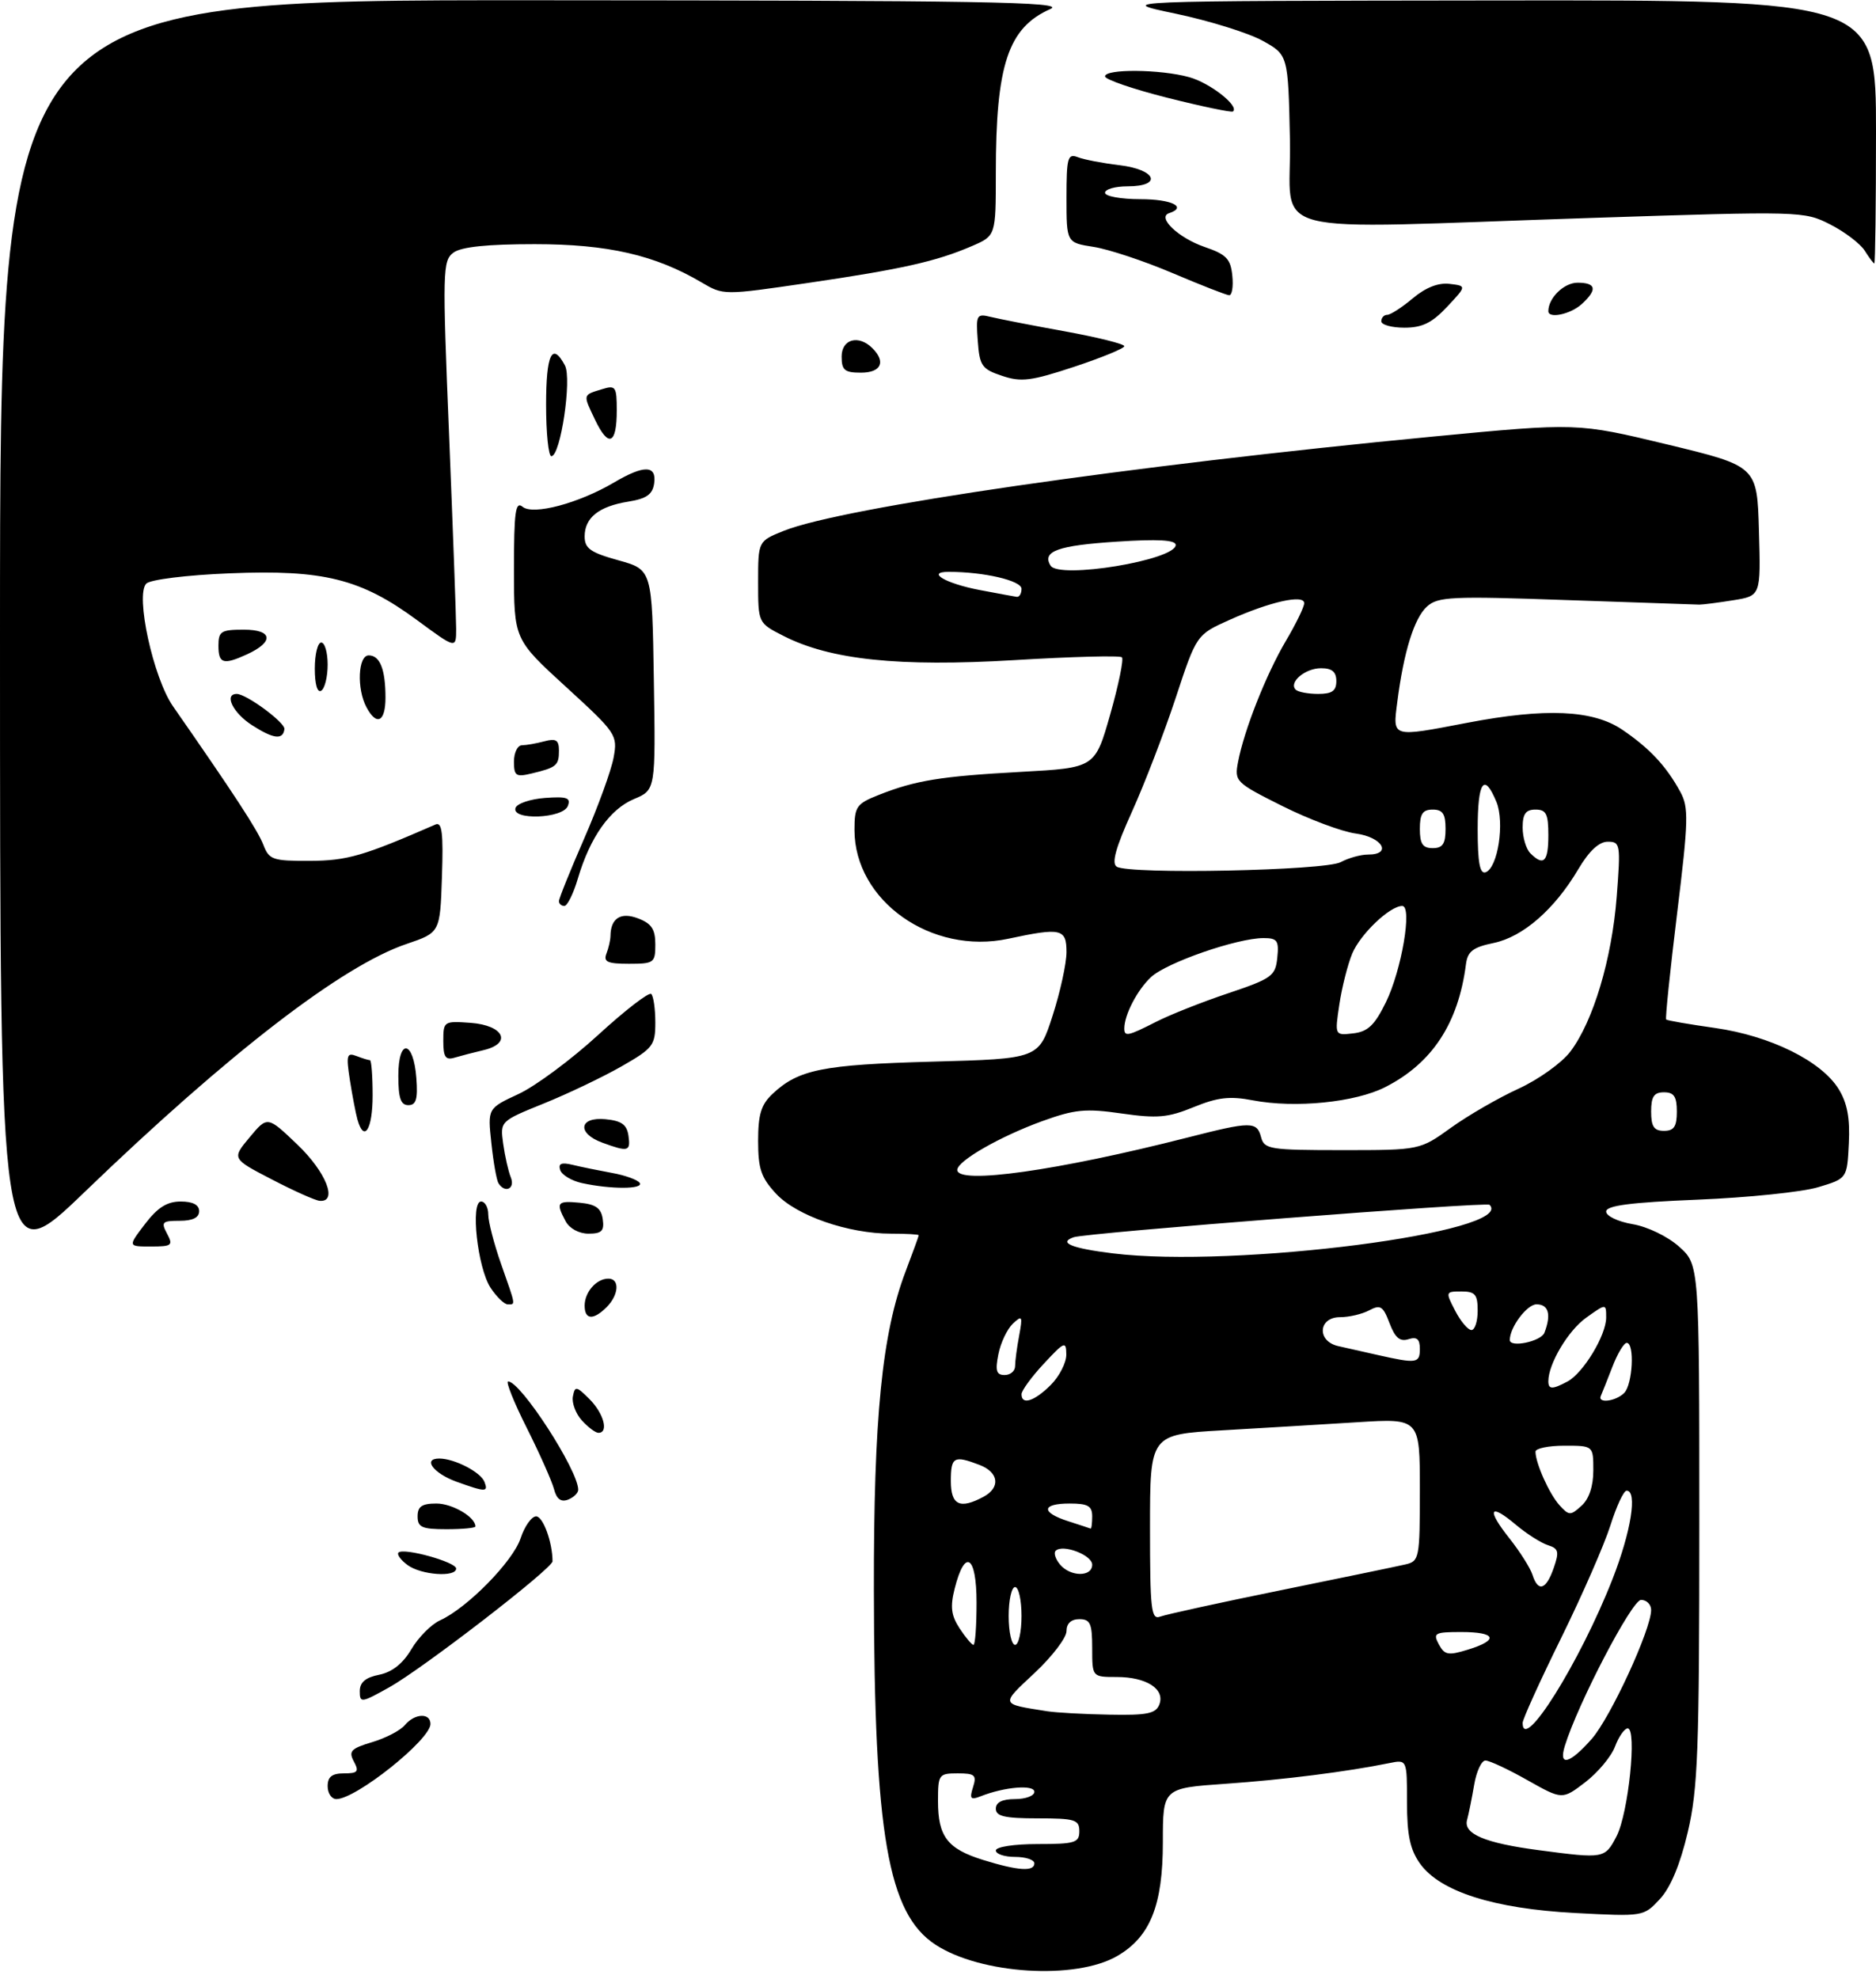 <?xml version="1.0" encoding="UTF-8" standalone="no"?>
<!DOCTYPE svg PUBLIC "-//W3C//DTD SVG 1.1//EN" "http://www.w3.org/Graphics/SVG/1.1/DTD/svg11.dtd" >
<svg xmlns="http://www.w3.org/2000/svg" xmlns:xlink="http://www.w3.org/1999/xlink" version="1.1" viewBox="0 0 292 308">
 <g >
 <path fill="currentColor"
d=" M 173.92 304.41 C 179.05 301.42 181.00 296.52 181.00 286.69 C 181.00 278.30 181.00 278.30 190.75 277.62 C 199.81 276.99 209.68 275.74 216.25 274.40 C 219.00 273.84 219.00 273.84 219.00 280.52 C 219.00 285.61 219.48 287.86 221.02 290.03 C 224.12 294.39 232.50 297.06 245.16 297.73 C 255.81 298.29 255.83 298.29 258.37 295.55 C 260.03 293.75 261.52 290.18 262.70 285.15 C 264.28 278.45 264.50 272.47 264.50 237.17 C 264.50 196.84 264.50 196.84 261.35 194.02 C 259.57 192.43 256.43 190.91 254.10 190.52 C 251.83 190.13 250.00 189.26 250.00 188.56 C 250.00 187.63 253.73 187.14 264.25 186.71 C 272.09 186.39 280.52 185.52 283.00 184.77 C 287.50 183.42 287.50 183.42 287.77 177.96 C 287.97 174.02 287.52 171.66 286.19 169.50 C 283.49 165.13 275.57 161.22 266.96 159.99 C 262.92 159.42 259.49 158.83 259.34 158.67 C 259.18 158.52 259.95 151.09 261.04 142.17 C 262.82 127.64 262.87 125.67 261.53 123.22 C 259.34 119.21 256.75 116.45 252.51 113.57 C 247.95 110.48 240.59 110.15 228.34 112.50 C 216.52 114.76 216.77 114.84 217.49 109.25 C 218.49 101.43 220.12 96.20 222.11 94.40 C 223.81 92.86 225.94 92.76 243.75 93.39 C 254.61 93.77 263.95 94.09 264.50 94.10 C 265.05 94.10 267.43 93.80 269.78 93.42 C 274.07 92.73 274.07 92.73 273.78 82.64 C 273.50 72.55 273.50 72.55 259.50 69.17 C 245.50 65.80 245.50 65.80 223.00 67.95 C 175.75 72.48 131.15 78.96 122.01 82.61 C 118.00 84.22 118.00 84.22 118.00 90.59 C 118.00 96.96 118.00 96.96 121.93 98.96 C 129.24 102.70 139.90 103.81 157.87 102.74 C 166.79 102.20 174.34 102.00 174.63 102.30 C 174.93 102.59 174.11 106.59 172.81 111.17 C 170.44 119.50 170.44 119.50 158.90 120.13 C 146.39 120.82 142.51 121.45 136.75 123.73 C 133.30 125.10 133.00 125.54 133.00 129.16 C 133.00 140.19 144.98 148.67 156.95 146.10 C 165.17 144.34 166.00 144.53 166.00 148.18 C 166.00 149.93 165.03 154.38 163.84 158.07 C 161.68 164.78 161.68 164.78 145.09 165.23 C 128.02 165.70 124.29 166.45 120.25 170.24 C 118.47 171.91 118.00 173.45 118.00 177.57 C 118.00 181.91 118.47 183.29 120.81 185.80 C 124.00 189.22 132.03 192.00 138.68 192.00 C 141.06 192.00 143.00 192.11 143.00 192.25 C 143.00 192.39 142.08 194.92 140.96 197.87 C 137.28 207.54 135.98 220.60 136.02 247.50 C 136.07 285.51 138.21 297.81 145.59 302.65 C 152.63 307.27 167.45 308.19 173.92 304.41 Z  M 51.00 278.00 C 51.00 276.53 51.67 276.00 53.54 276.00 C 55.69 276.00 55.92 275.72 55.08 274.15 C 54.22 272.55 54.62 272.13 57.92 271.14 C 60.04 270.51 62.32 269.32 63.00 268.50 C 64.54 266.65 67.00 266.54 67.00 268.31 C 67.00 270.75 55.42 280.00 52.36 280.00 C 51.61 280.00 51.00 279.10 51.00 278.00 Z  M 56.00 263.21 C 56.00 261.83 56.89 261.07 59.02 260.65 C 61.03 260.24 62.71 258.92 64.03 256.68 C 65.12 254.83 67.13 252.80 68.50 252.18 C 72.74 250.25 79.84 243.01 81.03 239.42 C 81.65 237.54 82.74 236.00 83.45 236.00 C 84.53 236.00 86.00 240.05 86.00 242.99 C 86.00 244.11 65.82 259.68 60.58 262.61 C 56.23 265.04 56.00 265.07 56.00 263.21 Z  M 63.44 243.58 C 62.38 242.80 61.74 241.92 62.03 241.63 C 62.83 240.84 71.00 243.11 71.00 244.12 C 71.00 245.52 65.57 245.14 63.44 243.58 Z  M 65.00 236.00 C 65.00 234.46 65.67 234.00 67.93 234.00 C 70.41 234.00 74.00 236.11 74.00 237.57 C 74.00 237.81 71.97 238.00 69.50 238.00 C 65.67 238.00 65.00 237.70 65.00 236.00 Z  M 86.23 231.75 C 85.90 230.51 84.00 226.24 82.00 222.25 C 79.99 218.26 78.69 215.00 79.09 215.00 C 81.05 215.00 90.00 228.83 90.00 231.86 C 90.00 232.37 89.28 233.06 88.41 233.40 C 87.31 233.82 86.63 233.30 86.23 231.75 Z  M 71.06 230.61 C 67.45 229.30 65.74 227.00 68.37 227.00 C 70.73 227.00 74.83 229.11 75.41 230.64 C 76.03 232.25 75.60 232.24 71.06 230.61 Z  M 90.57 221.07 C 89.61 220.02 88.98 218.33 89.17 217.34 C 89.49 215.67 89.71 215.71 91.76 217.76 C 93.98 219.98 94.78 223.00 93.15 223.00 C 92.69 223.00 91.53 222.13 90.57 221.07 Z  M 91.00 203.20 C 91.00 201.09 92.84 199.00 94.70 199.00 C 96.49 199.00 96.33 201.52 94.43 203.43 C 92.35 205.51 91.00 205.42 91.00 203.20 Z  M 76.35 200.41 C 74.32 197.31 73.19 187.00 74.88 187.00 C 75.49 187.00 76.00 187.91 76.00 189.02 C 76.00 190.14 76.90 193.61 78.00 196.74 C 80.33 203.38 80.27 203.00 79.02 203.00 C 78.49 203.00 77.28 201.83 76.35 200.41 Z  M 0.00 99.11 C 0.00 0.00 0.00 0.00 83.25 0.04 C 153.21 0.07 166.02 0.29 163.50 1.40 C 156.91 4.31 155.00 10.06 155.00 26.98 C 155.00 36.70 155.00 36.70 151.25 38.31 C 145.73 40.69 140.37 41.89 125.74 44.04 C 112.65 45.96 112.59 45.96 109.21 43.96 C 101.97 39.69 94.60 38.00 83.22 38.00 C 75.85 38.00 71.81 38.42 70.59 39.31 C 68.89 40.56 68.85 42.08 69.90 67.67 C 70.50 82.54 71.00 96.13 71.00 97.85 C 71.00 101.00 71.00 101.00 64.88 96.49 C 56.17 90.08 50.35 88.63 35.74 89.23 C 29.07 89.50 23.40 90.20 22.77 90.83 C 21.03 92.57 23.85 105.50 26.93 109.93 C 36.47 123.63 40.15 129.28 40.99 131.48 C 41.88 133.81 42.43 134.00 48.23 133.98 C 54.04 133.95 56.54 133.23 67.79 128.32 C 68.80 127.88 69.02 129.64 68.79 136.45 C 68.50 145.14 68.50 145.14 63.29 146.91 C 53.27 150.29 35.64 163.88 13.18 185.51 C 0.00 198.21 0.00 198.21 0.00 99.11 Z  M 22.57 190.50 C 24.53 187.93 26.00 187.00 28.12 187.00 C 30.01 187.00 31.00 187.51 31.00 188.50 C 31.00 189.50 30.00 190.00 27.96 190.00 C 25.24 190.00 25.04 190.20 26.00 192.00 C 26.98 193.83 26.76 194.00 23.48 194.00 C 19.90 194.00 19.90 194.00 22.57 190.50 Z  M 88.04 190.07 C 86.48 187.15 86.71 186.85 90.25 187.19 C 92.74 187.43 93.57 188.03 93.82 189.75 C 94.08 191.58 93.66 192.00 91.60 192.00 C 90.12 192.00 88.64 191.20 88.04 190.07 Z  M 42.29 183.55 C 36.08 180.33 36.08 180.33 38.86 177.00 C 41.63 173.68 41.63 173.68 46.32 178.17 C 50.77 182.43 52.62 187.14 49.75 186.89 C 49.06 186.83 45.71 185.33 42.29 183.55 Z  M 77.58 184.14 C 77.29 183.66 76.79 180.85 76.48 177.89 C 75.90 172.50 75.90 172.50 80.70 170.27 C 83.34 169.05 88.93 164.90 93.12 161.06 C 97.31 157.22 101.02 154.36 101.37 154.70 C 101.72 155.05 102.00 157.05 102.00 159.15 C 102.00 162.70 101.64 163.16 96.75 165.96 C 93.86 167.61 88.43 170.21 84.67 171.73 C 77.84 174.50 77.84 174.50 78.32 178.00 C 78.59 179.93 79.12 182.29 79.51 183.25 C 80.22 185.02 78.59 185.77 77.58 184.14 Z  M 90.58 184.13 C 88.98 183.78 87.46 182.87 87.20 182.11 C 86.86 181.09 87.37 180.87 89.12 181.29 C 90.43 181.61 93.19 182.17 95.26 182.55 C 97.33 182.92 99.27 183.63 99.57 184.11 C 100.18 185.10 95.09 185.11 90.58 184.13 Z  M 93.75 177.84 C 89.76 176.38 90.12 173.79 94.25 174.19 C 96.74 174.43 97.57 175.03 97.82 176.75 C 98.17 179.22 97.80 179.32 93.75 177.84 Z  M 55.64 174.25 C 55.37 173.29 54.84 170.52 54.46 168.10 C 53.86 164.22 53.98 163.78 55.47 164.35 C 56.40 164.71 57.35 165.00 57.58 165.00 C 57.81 165.00 58.00 167.47 58.00 170.50 C 58.00 175.78 56.67 177.90 55.64 174.25 Z  M 62.00 167.42 C 62.00 161.51 64.37 161.86 64.81 167.83 C 65.05 171.07 64.77 172.00 63.56 172.00 C 62.37 172.00 62.00 170.90 62.00 167.42 Z  M 69.00 162.01 C 69.00 158.95 69.09 158.89 73.24 159.19 C 78.41 159.57 79.76 162.36 75.30 163.43 C 73.76 163.79 71.71 164.33 70.75 164.61 C 69.35 165.03 69.00 164.52 69.00 162.01 Z  M 94.39 148.42 C 94.73 147.55 95.01 146.31 95.02 145.67 C 95.05 142.90 96.62 141.90 99.33 142.94 C 101.41 143.73 102.00 144.62 102.00 146.98 C 102.00 149.85 101.80 150.00 97.89 150.00 C 94.56 150.00 93.90 149.70 94.39 148.42 Z  M 87.00 140.25 C 87.00 139.84 88.77 135.45 90.93 130.50 C 93.09 125.55 95.15 119.88 95.51 117.89 C 96.15 114.39 95.94 114.08 88.08 106.89 C 80.00 99.50 80.00 99.50 80.00 88.63 C 80.00 79.62 80.23 77.95 81.35 78.88 C 82.98 80.22 90.06 78.34 95.56 75.10 C 100.25 72.33 102.23 72.38 101.82 75.24 C 101.57 76.95 100.64 77.61 97.80 78.07 C 93.21 78.81 91.00 80.57 91.00 83.49 C 91.00 85.36 91.91 86.00 96.25 87.20 C 101.50 88.66 101.50 88.66 101.77 105.81 C 102.05 122.95 102.05 122.95 98.68 124.36 C 94.93 125.93 91.84 130.31 89.94 136.75 C 89.25 139.09 88.30 141.00 87.84 141.00 C 87.38 141.00 87.00 140.66 87.00 140.25 Z  M 80.24 125.75 C 80.47 125.06 82.53 124.36 84.82 124.19 C 88.25 123.94 88.88 124.16 88.38 125.44 C 87.63 127.41 79.60 127.71 80.24 125.75 Z  M 80.00 118.52 C 80.00 117.13 80.56 115.99 81.25 115.99 C 81.94 115.98 83.51 115.70 84.75 115.37 C 86.55 114.89 87.00 115.18 87.00 116.82 C 87.00 119.14 86.63 119.45 82.75 120.38 C 80.30 120.97 80.00 120.76 80.00 118.52 Z  M 39.25 112.88 C 36.27 110.98 34.81 108.00 36.85 108.00 C 38.35 108.00 44.39 112.46 44.27 113.47 C 44.06 115.19 42.58 115.02 39.25 112.88 Z  M 57.04 110.07 C 55.50 107.19 55.73 102.00 57.39 102.00 C 59.14 102.00 60.00 104.18 60.00 108.58 C 60.00 112.36 58.63 113.05 57.04 110.07 Z  M 49.00 104.06 C 49.00 101.83 49.45 100.00 50.00 100.00 C 50.55 100.00 51.00 101.55 51.00 103.44 C 51.00 105.33 50.55 107.16 50.00 107.50 C 49.40 107.87 49.00 106.51 49.00 104.06 Z  M 34.00 100.50 C 34.00 98.25 34.40 98.00 37.97 98.00 C 42.47 98.00 42.69 99.91 38.40 101.86 C 34.76 103.52 34.00 103.29 34.00 100.50 Z  M 85.00 63.00 C 85.00 55.12 85.94 53.15 87.93 56.87 C 89.04 58.95 87.25 71.00 85.82 71.00 C 85.37 71.00 85.00 67.40 85.00 63.00 Z  M 92.62 65.33 C 90.71 61.33 90.67 61.50 93.75 60.56 C 95.82 59.92 96.00 60.18 96.00 63.87 C 96.00 69.18 94.72 69.73 92.62 65.33 Z  M 155.96 58.49 C 152.82 57.44 152.47 56.94 152.19 53.04 C 151.89 49.00 152.01 48.78 154.19 49.32 C 155.46 49.63 160.66 50.65 165.75 51.57 C 170.84 52.50 175.00 53.53 175.00 53.88 C 175.00 54.22 171.49 55.66 167.21 57.08 C 160.49 59.30 158.95 59.50 155.96 58.49 Z  M 131.00 55.50 C 131.00 52.76 133.65 52.05 135.80 54.20 C 137.93 56.33 137.15 58.00 134.00 58.00 C 131.47 58.00 131.00 57.61 131.00 55.50 Z  M 215.00 50.00 C 215.00 49.45 215.42 49.00 215.92 49.00 C 216.43 49.00 218.22 47.84 219.90 46.43 C 221.90 44.75 223.87 43.97 225.62 44.18 C 228.29 44.50 228.29 44.50 225.24 47.75 C 222.90 50.25 221.37 51.00 218.60 51.00 C 216.62 51.00 215.00 50.55 215.00 50.00 Z  M 241.00 48.43 C 241.00 46.38 243.43 44.00 245.54 44.00 C 248.47 44.00 248.67 45.08 246.17 47.35 C 244.43 48.92 241.00 49.64 241.00 48.43 Z  M 182.50 42.50 C 178.10 40.63 172.59 38.80 170.25 38.43 C 166.00 37.77 166.00 37.77 166.00 30.78 C 166.00 24.53 166.19 23.86 167.75 24.46 C 168.71 24.84 171.64 25.40 174.25 25.71 C 180.00 26.40 180.99 29.00 175.50 29.00 C 173.57 29.00 172.00 29.45 172.00 30.00 C 172.00 30.55 174.47 31.00 177.50 31.00 C 182.36 31.00 184.85 32.22 181.97 33.18 C 180.04 33.82 183.43 37.04 187.51 38.44 C 190.88 39.59 191.55 40.29 191.81 42.90 C 191.99 44.61 191.76 45.98 191.31 45.95 C 190.87 45.92 186.90 44.37 182.50 42.50 Z  M 290.25 39.02 C 289.57 37.94 287.16 36.10 284.89 34.94 C 280.80 32.86 280.41 32.85 247.63 33.92 C 195.12 35.64 201.10 37.19 200.78 21.77 C 200.50 8.54 200.50 8.54 196.50 6.33 C 194.30 5.12 188.22 3.23 183.00 2.13 C 173.50 0.14 173.50 0.14 232.75 0.07 C 292.00 0.00 292.00 0.00 292.00 20.50 C 292.00 31.78 291.88 41.00 291.74 41.00 C 291.60 41.00 290.93 40.11 290.25 39.02 Z  M 181.75 15.23 C 176.39 13.88 172.00 12.37 172.00 11.89 C 172.00 10.69 180.64 10.77 185.10 12.01 C 188.35 12.91 192.94 16.51 191.91 17.35 C 191.68 17.53 187.11 16.58 181.75 15.23 Z  M 153.01 289.47 C 147.46 287.74 146.00 285.83 146.00 280.31 C 146.00 276.17 146.12 276.00 149.07 276.00 C 151.75 276.00 152.05 276.27 151.45 278.15 C 150.88 279.96 151.07 280.18 152.63 279.57 C 156.34 278.10 161.00 277.71 161.00 278.87 C 161.00 279.49 159.65 280.00 158.00 280.00 C 156.00 280.00 155.00 280.50 155.00 281.50 C 155.00 282.68 156.39 283.00 161.50 283.00 C 167.33 283.00 168.00 283.21 168.00 285.00 C 168.00 286.79 167.33 287.00 161.50 287.00 C 157.83 287.00 155.00 287.44 155.00 288.00 C 155.00 288.55 156.35 289.00 158.00 289.00 C 159.65 289.00 161.00 289.45 161.00 290.00 C 161.00 291.33 158.46 291.16 153.01 289.47 Z  M 239.50 287.95 C 231.13 286.85 227.75 285.42 228.35 283.25 C 228.61 282.29 229.11 279.81 229.46 277.75 C 229.81 275.69 230.60 274.00 231.21 274.00 C 231.83 274.00 234.77 275.37 237.75 277.06 C 243.17 280.11 243.17 280.11 246.73 277.39 C 248.69 275.89 250.78 273.40 251.37 271.84 C 251.96 270.28 252.85 269.00 253.35 269.00 C 254.83 269.00 253.46 282.20 251.63 285.76 C 249.80 289.28 249.69 289.30 239.50 287.95 Z  M 243.56 271.75 C 245.58 265.16 254.01 249.00 255.43 249.00 C 256.29 249.00 257.00 249.71 257.00 250.57 C 257.00 253.59 250.68 267.30 247.75 270.64 C 244.33 274.52 242.56 275.00 243.56 271.75 Z  M 237.00 268.14 C 237.00 267.57 239.69 261.64 242.98 254.96 C 246.27 248.28 249.72 240.38 250.66 237.41 C 251.60 234.43 252.73 232.00 253.18 232.00 C 254.90 232.00 253.88 238.37 250.98 245.78 C 245.93 258.67 237.00 272.95 237.00 268.14 Z  M 163.00 266.33 C 155.63 265.17 155.69 265.37 161.05 260.36 C 163.77 257.81 166.00 254.89 166.00 253.86 C 166.00 252.67 166.72 252.00 168.00 252.00 C 169.70 252.00 170.00 252.67 170.00 256.50 C 170.00 261.00 170.00 261.00 173.81 261.00 C 178.45 261.00 181.37 262.88 180.45 265.28 C 179.90 266.70 178.56 266.98 172.64 266.86 C 168.71 266.79 164.38 266.55 163.00 266.33 Z  M 223.95 255.91 C 223.02 254.16 223.31 254.00 227.46 254.00 C 232.88 254.00 233.35 255.25 228.49 256.74 C 225.41 257.69 224.85 257.58 223.95 255.91 Z  M 149.36 253.43 C 148.05 251.42 147.88 250.08 148.59 247.26 C 150.19 240.90 152.00 242.05 152.00 249.42 C 152.00 253.04 151.79 256.00 151.52 256.00 C 151.26 256.00 150.29 254.84 149.36 253.43 Z  M 157.00 251.50 C 157.00 249.03 157.45 247.00 158.00 247.00 C 158.55 247.00 159.00 249.03 159.00 251.50 C 159.00 253.97 158.55 256.00 158.00 256.00 C 157.45 256.00 157.00 253.97 157.00 251.50 Z  M 179.00 237.74 C 179.00 223.26 179.00 223.26 190.25 222.61 C 196.44 222.25 205.89 221.69 211.25 221.35 C 221.00 220.74 221.00 220.74 221.00 231.85 C 221.00 242.55 220.92 242.98 218.75 243.48 C 217.51 243.77 208.78 245.58 199.34 247.50 C 189.90 249.42 181.47 251.27 180.59 251.60 C 179.18 252.14 179.00 250.57 179.00 237.74 Z  M 238.53 245.09 C 238.19 244.04 236.58 241.49 234.95 239.43 C 231.33 234.88 231.83 233.83 235.95 237.31 C 237.62 238.71 239.86 240.14 240.93 240.48 C 242.60 241.01 242.72 241.49 241.83 244.05 C 240.65 247.45 239.40 247.84 238.53 245.09 Z  M 164.98 243.48 C 164.28 242.64 163.98 241.68 164.31 241.36 C 165.40 240.27 170.00 242.01 170.00 243.52 C 170.00 245.46 166.60 245.43 164.98 243.48 Z  M 166.25 236.75 C 161.98 235.38 162.11 234.00 166.50 234.00 C 169.33 234.00 170.00 234.38 170.00 236.00 C 170.00 237.10 169.89 237.95 169.75 237.90 C 169.61 237.84 168.04 237.33 166.25 236.75 Z  M 242.73 234.26 C 241.15 232.51 239.00 227.72 239.00 225.93 C 239.00 225.42 241.03 225.00 243.50 225.00 C 248.00 225.00 248.00 225.00 248.00 228.85 C 248.00 231.31 247.34 233.29 246.16 234.35 C 244.45 235.91 244.22 235.90 242.73 234.26 Z  M 148.00 230.50 C 148.00 226.74 148.47 226.47 152.43 227.98 C 155.47 229.13 155.78 231.51 153.07 232.96 C 149.40 234.93 148.00 234.25 148.00 230.50 Z  M 159.00 216.99 C 159.00 216.43 160.56 214.29 162.47 212.24 C 165.69 208.78 165.95 208.67 165.97 210.80 C 165.99 212.06 164.90 214.20 163.55 215.55 C 160.99 218.10 159.00 218.73 159.00 216.99 Z  M 249.17 217.25 C 249.36 216.84 250.16 214.81 250.96 212.75 C 251.75 210.69 252.76 209.00 253.20 209.00 C 254.46 209.00 254.13 215.47 252.80 216.80 C 251.49 218.11 248.62 218.46 249.17 217.25 Z  M 241.00 214.97 C 241.00 212.26 244.09 207.07 246.89 205.08 C 250.00 202.86 250.00 202.86 250.00 205.06 C 250.00 207.81 246.44 213.70 243.98 215.01 C 241.63 216.27 241.00 216.26 241.00 214.97 Z  M 155.40 210.76 C 155.75 208.98 156.77 206.85 157.65 206.01 C 159.11 204.64 159.20 204.80 158.63 207.88 C 158.28 209.73 158.00 211.87 158.00 212.62 C 158.00 213.38 157.27 214.00 156.38 214.00 C 155.08 214.00 154.88 213.35 155.40 210.76 Z  M 214.50 210.90 C 212.30 210.41 209.49 209.77 208.25 209.49 C 204.93 208.71 205.20 205.00 208.57 205.00 C 209.98 205.00 212.03 204.52 213.13 203.93 C 214.86 203.01 215.28 203.27 216.28 205.93 C 217.14 208.20 217.90 208.85 219.22 208.43 C 220.54 208.01 221.00 208.40 221.00 209.93 C 221.00 212.18 220.51 212.25 214.50 210.90 Z  M 235.00 208.55 C 235.00 206.57 237.67 203.00 239.16 203.00 C 241.04 203.00 241.48 204.59 240.39 207.42 C 239.87 208.78 235.00 209.80 235.00 208.55 Z  M 226.50 204.00 C 224.97 201.05 224.99 201.00 227.47 201.00 C 229.61 201.00 230.00 201.46 230.00 204.00 C 230.00 205.65 229.56 207.00 229.03 207.00 C 228.49 207.00 227.35 205.65 226.50 204.00 Z  M 173.23 195.07 C 166.78 194.28 164.67 193.41 167.11 192.56 C 169.05 191.87 231.35 187.02 231.85 187.51 C 236.08 191.75 192.21 197.41 173.23 195.07 Z  M 149.00 182.08 C 149.00 180.69 155.64 176.88 162.22 174.49 C 167.31 172.65 168.98 172.49 174.59 173.30 C 180.12 174.09 181.78 173.95 185.79 172.31 C 189.53 170.78 191.42 170.56 195.00 171.25 C 201.58 172.51 210.96 171.57 215.62 169.19 C 222.93 165.47 227.00 159.26 228.18 150.04 C 228.44 148.07 229.28 147.42 232.49 146.76 C 237.06 145.81 241.98 141.52 245.68 135.25 C 247.34 132.45 248.89 131.00 250.24 131.00 C 252.20 131.00 252.27 131.38 251.64 139.56 C 250.89 149.25 247.98 158.98 244.42 163.67 C 243.10 165.42 239.47 168.01 236.36 169.44 C 233.25 170.86 228.52 173.59 225.85 175.51 C 221.00 179.00 221.00 179.00 208.90 179.00 C 197.65 179.00 196.78 178.86 196.29 177.00 C 195.64 174.51 194.74 174.51 184.89 177.03 C 164.62 182.20 149.00 184.40 149.00 182.08 Z  M 257.00 173.00 C 257.00 170.67 257.44 170.00 259.00 170.00 C 260.56 170.00 261.00 170.67 261.00 173.00 C 261.00 175.33 260.56 176.00 259.00 176.00 C 257.44 176.00 257.00 175.33 257.00 173.00 Z  M 175.00 160.07 C 175.00 157.95 177.02 154.06 179.16 152.07 C 181.58 149.81 192.57 146.00 196.67 146.00 C 198.81 146.00 199.09 146.39 198.81 149.06 C 198.52 151.90 197.97 152.30 191.16 154.59 C 187.12 155.94 182.08 157.94 179.95 159.03 C 175.57 161.26 175.00 161.38 175.00 160.07 Z  M 208.47 156.33 C 208.87 153.67 209.77 150.11 210.47 148.42 C 211.74 145.37 216.33 141.00 218.26 141.00 C 219.86 141.00 218.16 151.00 215.71 156.00 C 213.96 159.57 212.90 160.57 210.62 160.83 C 207.75 161.16 207.75 161.16 208.47 156.33 Z  M 173.82 134.89 C 172.98 134.37 173.65 131.94 176.19 126.33 C 178.14 122.02 181.20 114.06 182.99 108.64 C 186.24 98.78 186.24 98.78 191.37 96.48 C 197.70 93.64 203.00 92.46 203.00 93.88 C 203.00 94.45 201.72 97.09 200.15 99.74 C 197.06 104.98 193.64 113.65 192.70 118.60 C 192.13 121.62 192.31 121.80 199.60 125.45 C 203.72 127.51 208.87 129.44 211.04 129.73 C 215.18 130.29 216.75 133.00 212.93 133.00 C 211.80 133.00 209.89 133.53 208.68 134.18 C 206.25 135.50 175.81 136.12 173.82 134.89 Z  M 230.00 129.08 C 230.00 121.62 230.99 120.15 232.91 124.78 C 234.24 127.98 233.14 135.12 231.22 135.76 C 230.34 136.05 230.00 134.21 230.00 129.08 Z  M 238.20 132.80 C 237.54 132.14 237.00 130.34 237.00 128.80 C 237.00 126.67 237.48 126.00 239.00 126.00 C 240.67 126.00 241.00 126.67 241.00 130.00 C 241.00 134.13 240.27 134.87 238.20 132.80 Z  M 221.00 129.00 C 221.00 126.67 221.44 126.00 223.00 126.00 C 224.56 126.00 225.00 126.67 225.00 129.00 C 225.00 131.33 224.56 132.00 223.00 132.00 C 221.44 132.00 221.00 131.33 221.00 129.00 Z  M 201.68 107.34 C 200.54 106.20 203.14 104.00 205.62 104.00 C 207.33 104.00 208.00 104.56 208.00 106.00 C 208.00 107.53 207.33 108.00 205.17 108.00 C 203.61 108.00 202.04 107.70 201.68 107.34 Z  M 152.50 91.83 C 147.19 90.82 144.08 89.00 147.66 89.00 C 153.14 89.00 159.00 90.36 159.00 91.64 C 159.00 92.39 158.66 92.95 158.25 92.89 C 157.84 92.83 155.25 92.35 152.50 91.83 Z  M 163.52 88.03 C 162.14 85.80 164.66 84.89 173.86 84.30 C 180.24 83.88 183.00 84.04 183.00 84.81 C 183.00 87.17 164.84 90.17 163.52 88.03 Z "/>
</g>
</svg>